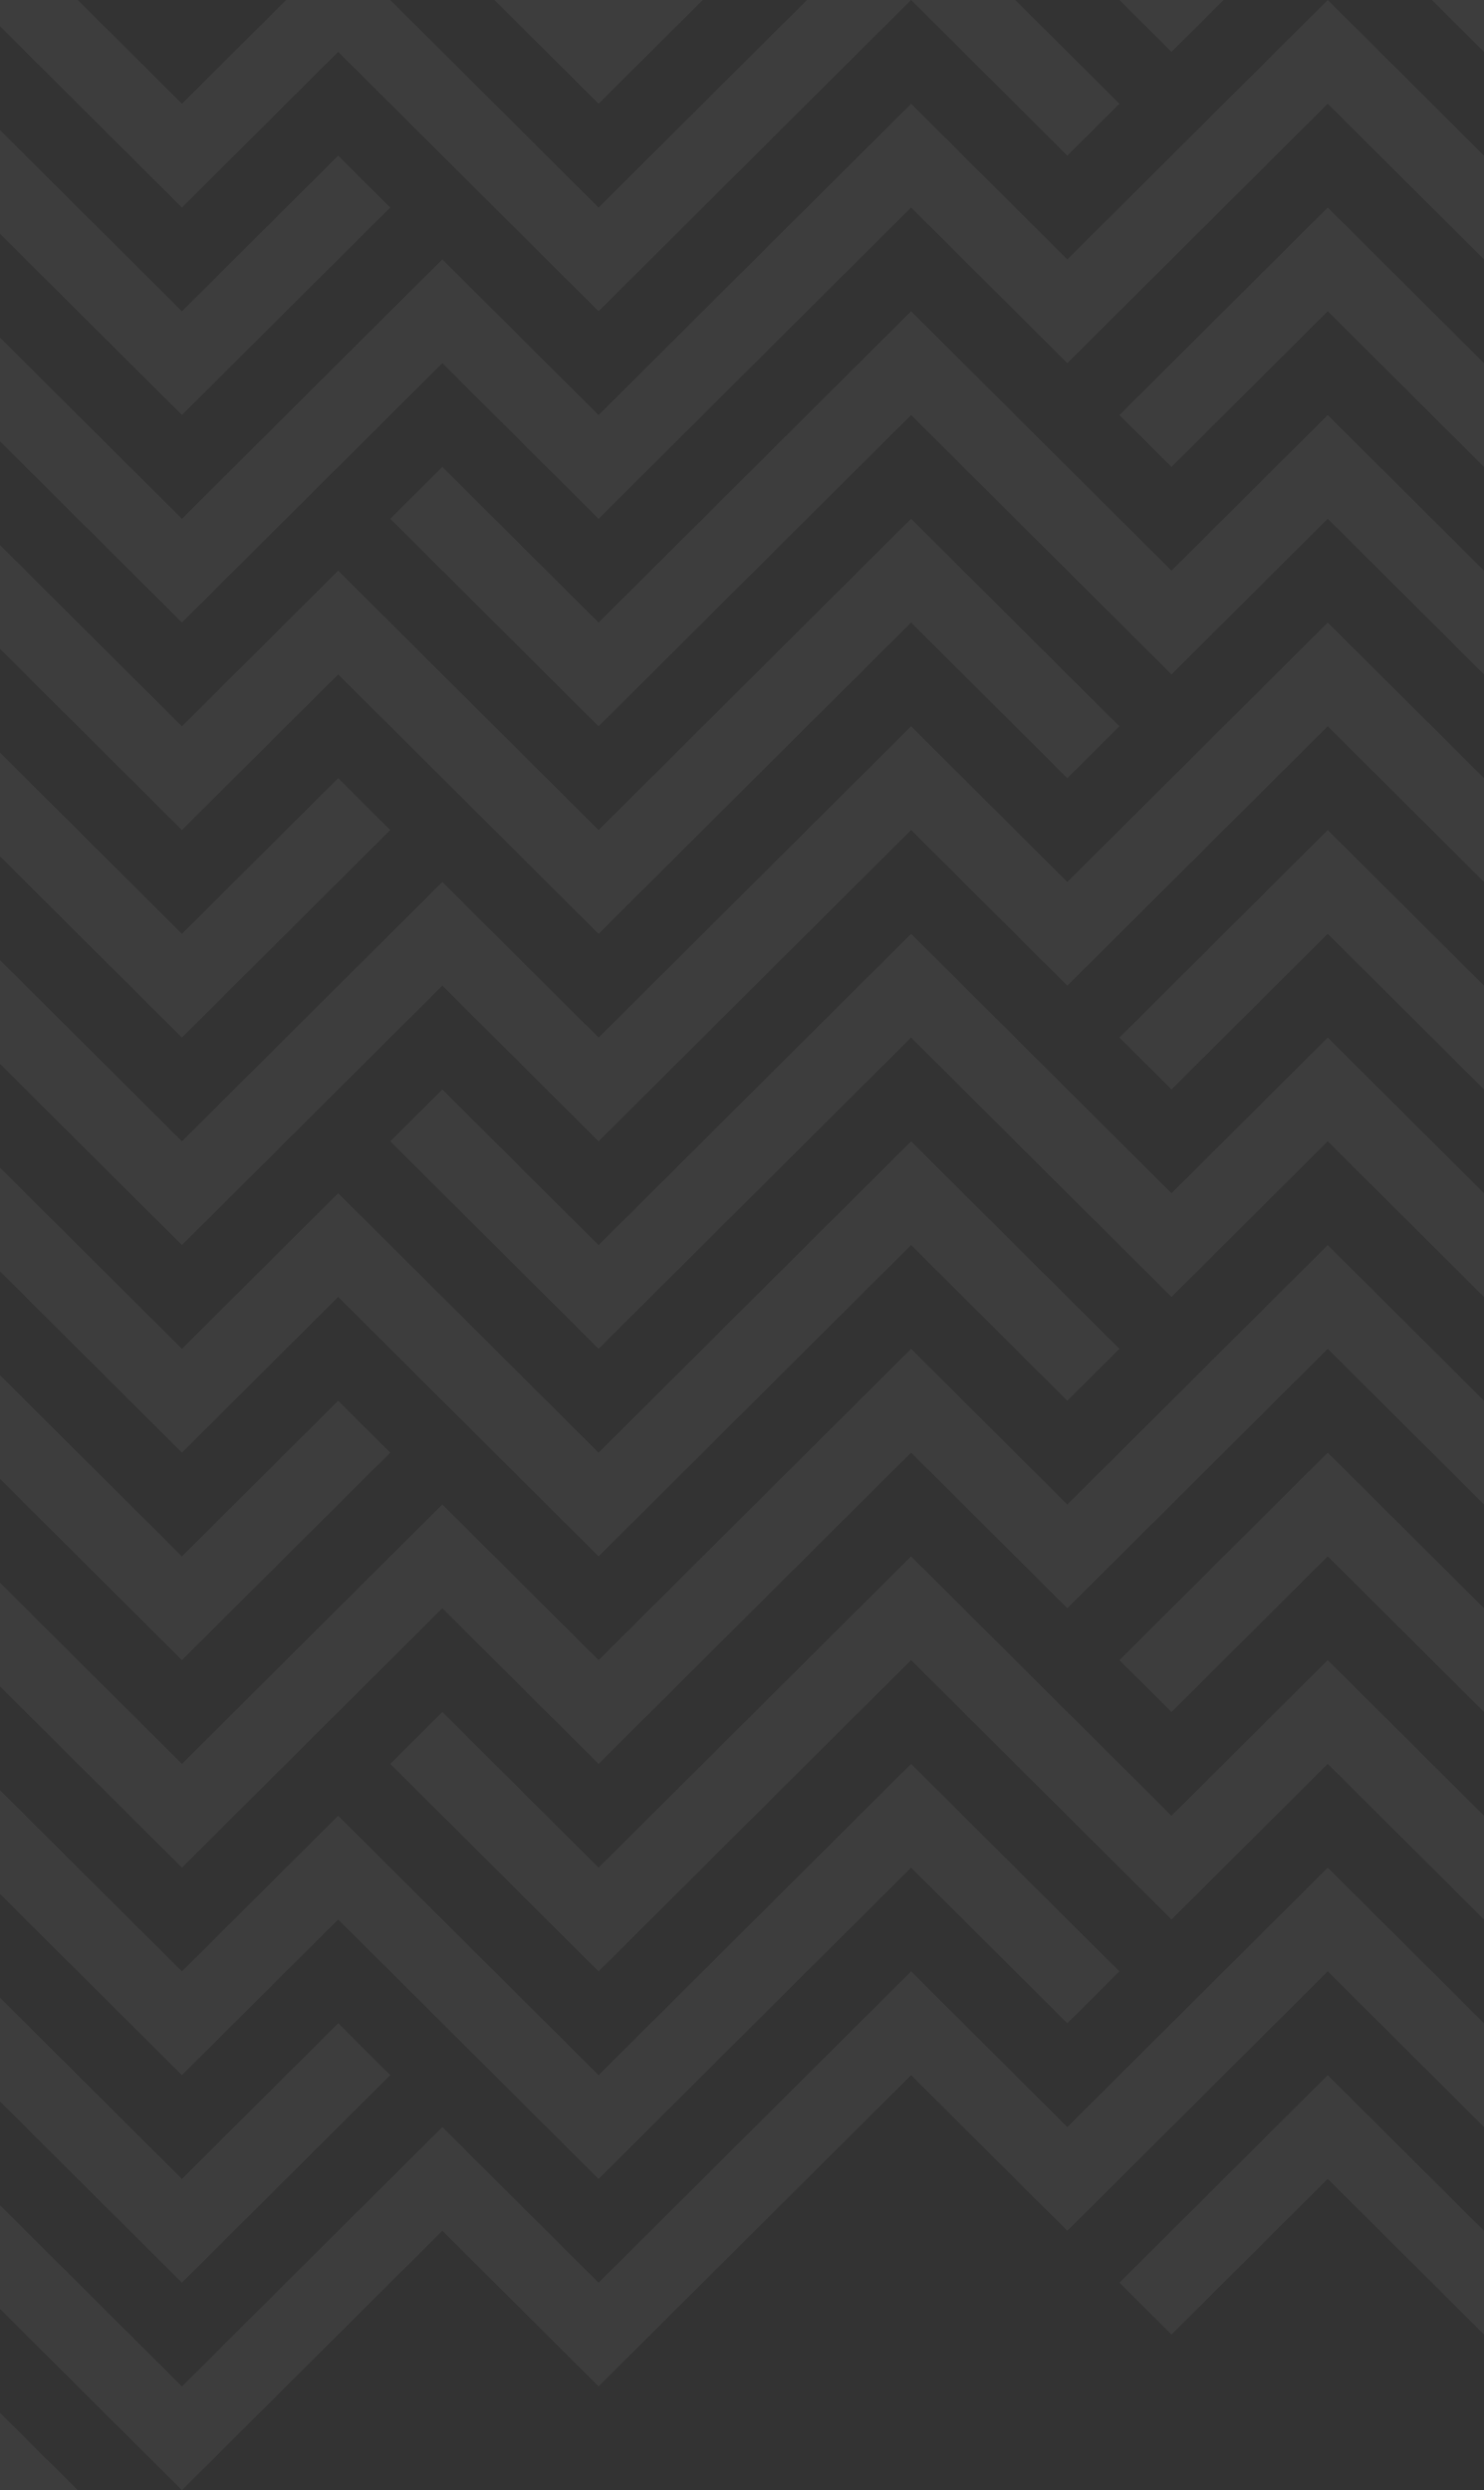 <svg width="260" height="436" viewBox="0 0 260 436" fill="none" xmlns="http://www.w3.org/2000/svg">
<rect x="0" y="0" width="260" height="436" fill="#333333" stroke="none"/>
<g clip-path="url(#clip0_52_684)">
<path d="M232.623 36.335L196.125 72.665L205.251 81.75L232.623 54.5L260 81.75L260 63.585L232.623 36.335Z" fill="white" fill-opacity="0.05"/>
<path d="M196.125 181.67L205.251 190.75L232.623 163.5L260 190.75L260 172.58L232.623 145.33L196.125 181.67Z" fill="white" fill-opacity="0.05"/>
<path d="M196.125 290.665L205.251 299.75L232.623 272.5L260 299.75L260 281.585L232.623 254.335L196.125 290.665Z" fill="white" fill-opacity="0.05"/>
<path d="M196.125 399.669L205.251 408.75L232.623 381.5L260 408.75L260 390.585L232.623 363.335L196.125 399.669Z" fill="white" fill-opacity="0.05"/>
<path d="M205.251 208.915L159.627 163.5L104.873 218L77.496 190.75L68.375 199.831L104.873 236.165L159.627 181.67L205.251 227.085L232.623 199.831L260 227.085L260 208.915L232.623 181.67L205.251 208.915Z" fill="white" fill-opacity="0.05"/>
<path d="M214.376 -7.56381e-07L196.125 4.14057e-08L205.251 9.085L214.376 -7.56381e-07Z" fill="white" fill-opacity="0.05"/>
<path d="M260 -3.5749e-07L250.874 4.14057e-08L260 9.085L260 -3.5749e-07Z" fill="white" fill-opacity="0.05"/>
<path d="M123.124 -1.34107e-06L86.622 2.54504e-07L104.873 18.165L123.124 -1.34107e-06Z" fill="white" fill-opacity="0.05"/>
<path d="M232.627 -1.16015e-05L232.623 -1.16014e-05L186.999 45.415L159.627 18.165L104.873 72.665L77.496 45.415L31.877 90.831L-22.877 36.335L-59.375 72.665L-50.249 81.75L-22.877 54.5L31.877 109L77.496 63.585L104.873 90.831L159.627 36.335L186.999 63.585L232.623 18.165L260 45.415L260 27.25L232.627 -1.16015e-05Z" fill="white" fill-opacity="0.05"/>
<path d="M186.999 154.42L159.627 127.17L104.873 181.67L77.496 154.42L31.877 199.83L-22.877 145.331L-59.375 181.67L-50.249 190.75L-22.877 163.5L31.877 218L77.496 172.58L104.873 199.83L159.627 145.33L186.999 172.58L232.623 127.17L260 154.42L260 136.25L232.623 109L186.999 154.42Z" fill="white" fill-opacity="0.05"/>
<path d="M205.251 317.915L159.623 272.5L104.873 327L77.501 299.75L68.375 308.835L104.873 345.165L159.623 290.665L205.251 336.085L232.623 308.835L260 336.085L260 317.915L232.623 290.665L205.251 317.915Z" fill="white" fill-opacity="0.05"/>
<path d="M186.999 372.419L159.627 345.165L104.873 399.669L77.496 372.419L31.877 417.831L-22.877 363.335L-59.375 399.669L-50.249 408.75L-22.877 381.5L31.877 436L77.496 390.585L104.873 417.831L159.627 363.335L186.999 390.585L232.623 345.165L260 372.415L260 354.25L232.623 327L186.999 372.419Z" fill="white" fill-opacity="0.05"/>
<path d="M-150.627 218L-177.999 190.75L-187.125 199.831L-150.627 236.165L-95.877 181.67L-50.249 227.085L-22.877 199.83L31.877 254.335L59.249 227.085L104.873 272.5L159.627 218L186.999 245.25L196.125 236.165L159.627 199.83L104.873 254.335L59.249 208.915L31.877 236.165L-22.877 181.67L-50.249 208.915L-95.877 163.5L-150.627 218Z" fill="white" fill-opacity="0.05"/>
<path d="M31.877 36.335L59.249 9.085L104.873 54.5L159.623 -6.59837e-06L141.376 -5.80077e-06L104.873 36.335L68.375 -2.60981e-06L50.124 -1.81203e-06L31.877 18.165L13.626 -2.1664e-07L-4.626 5.81145e-07L31.877 36.335Z" fill="white" fill-opacity="0.05"/>
<path d="M186.999 27.25L196.125 18.165L177.874 -5.07028e-07L159.627 2.90573e-07L186.999 27.25Z" fill="white" fill-opacity="0.05"/>
<path d="M205.251 99.915L159.627 54.5L104.873 109L77.496 81.75L68.375 90.83L104.873 127.169L159.627 72.665L205.251 118.08L232.623 90.83L260 118.08L260 99.915L232.623 72.665L205.251 99.915Z" fill="white" fill-opacity="0.05"/>
<path d="M31.873 127.165L-22.877 72.665L-50.249 99.915L-95.873 54.5L-150.627 109L-177.999 81.75L-187.125 90.831L-150.627 127.165L-95.873 72.665L-50.249 118.085L-22.877 90.831L31.873 145.335L59.249 118.085L104.873 163.5L159.623 109L186.999 136.25L196.125 127.165L159.623 90.831L104.873 145.335L59.249 99.915L31.873 127.165Z" fill="white" fill-opacity="0.05"/>
<path d="M186.999 263.415L159.627 236.165L104.873 290.665L77.496 263.415L31.877 308.835L-22.877 254.335L-59.375 290.665L-50.249 299.75L-22.877 272.5L31.877 327L77.496 281.585L104.873 308.835L159.627 254.335L186.999 281.585L232.623 236.165L260 263.415L260 245.25L232.623 218L186.999 263.415Z" fill="white" fill-opacity="0.05"/>
<path d="M-150.627 327L-177.999 299.75L-187.125 308.835L-150.627 345.165L-95.873 290.665L-50.249 336.085L-22.877 308.835L31.873 363.335L59.249 336.085L104.873 381.5L159.623 327L186.999 354.25L196.125 345.165L159.623 308.835L104.873 363.335L59.249 317.915L31.873 345.165L-22.877 290.665L-50.249 317.915L-95.873 272.5L-150.627 327Z" fill="white" fill-opacity="0.05"/>
<path d="M-22.877 399.665L-50.249 426.919L-95.873 381.5L-150.623 436L-132.376 436L-95.873 399.665L-59.375 436L-41.124 436L-22.877 417.835L-4.626 436L13.626 436L-22.877 399.665Z" fill="white" fill-opacity="0.05"/>
<path d="M-177.999 63.585L-150.623 90.831L-95.877 36.335L-68.501 63.585L-22.873 18.165L31.873 72.665L68.371 36.335L59.249 27.246L31.873 54.5L-22.873 1.82645e-05L-68.501 45.411L-95.877 18.165L-150.623 72.665L-177.999 45.411L-223.627 90.831L-251 63.581L-251 81.75L-223.627 109.004L-177.999 63.585Z" fill="white" fill-opacity="0.05"/>
<path d="M-177.999 172.58L-150.623 199.83L-95.877 145.335L-68.501 172.58L-22.873 127.17L31.873 181.665L68.371 145.335L59.249 136.25L31.873 163.5L-22.873 109.004L-68.501 154.42L-95.877 127.17L-150.623 181.665L-177.999 154.42L-223.627 199.83L-251 172.585L-251 190.75L-223.627 218L-177.999 172.58Z" fill="white" fill-opacity="0.05"/>
<path d="M-223.627 436L-177.999 390.585L-150.623 417.835L-95.877 363.331L-68.501 390.585L-22.873 345.165L31.873 399.669L68.375 363.33L59.254 354.25L31.877 381.504L-22.873 327L-68.501 372.419L-95.877 345.165L-150.623 399.669L-177.999 372.419L-223.627 417.835L-251 390.585L-251 408.75L-223.627 436Z" fill="white" fill-opacity="0.05"/>
<path d="M-177.999 281.585L-150.627 308.835L-95.873 254.335L-68.501 281.585L-22.877 236.165L31.873 290.665L68.375 254.335L59.249 245.25L31.873 272.5L-22.877 218L-68.501 263.415L-95.873 236.165L-150.627 290.665L-177.999 263.415L-223.623 308.835L-251 281.585L-251 299.75L-223.623 327L-177.999 281.585Z" fill="white" fill-opacity="0.05"/>
</g>
<defs>
<clipPath id="clip0_52_684">
<rect width="436" height="511" fill="white" transform="translate(-251 436) rotate(-90)"/>
</clipPath>
</defs>
</svg>
